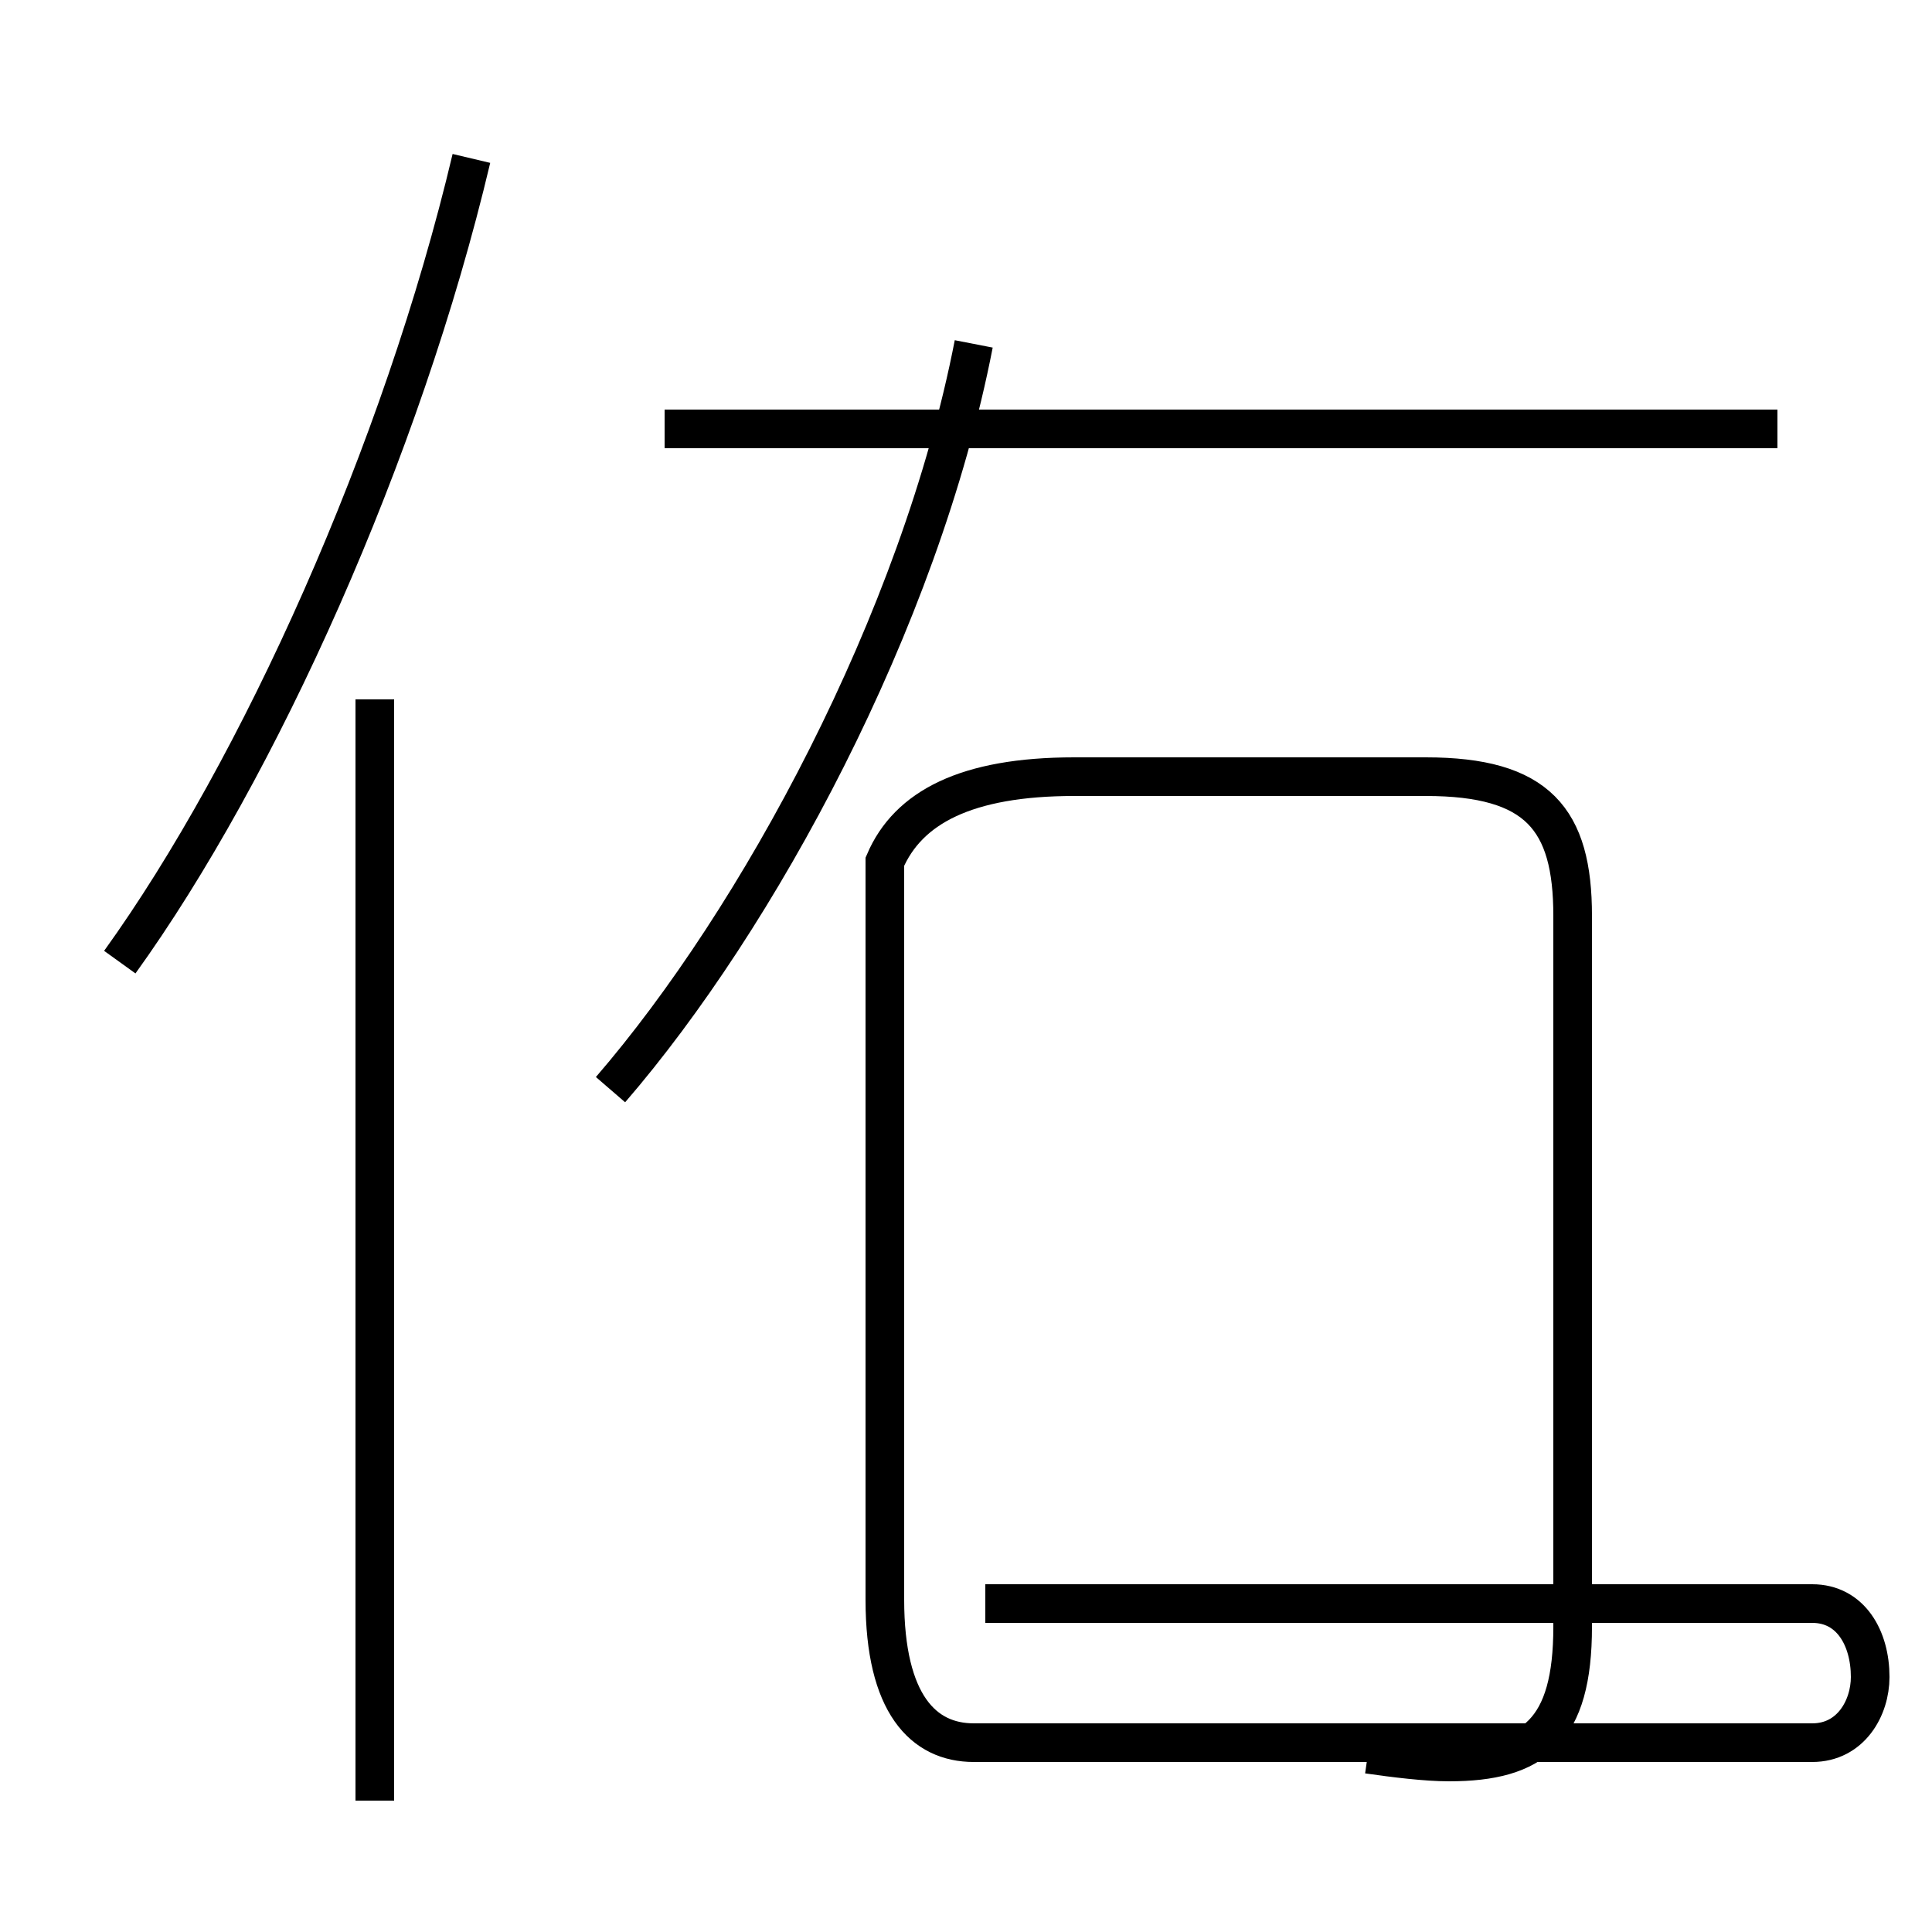<?xml version='1.0' encoding='utf8'?>
<svg viewBox="0.0 -44.0 50.0 50.0" version="1.1" xmlns="http://www.w3.org/2000/svg">
<rect x="0.0" y="-44.0" width="50.0" height="50.0" fill="#808080" stroke="none"/>
<rect x="-1000" y="-1000" width="2000" height="2000" stroke="white" fill="white"/>
<g style="fill:none; stroke:#000000;  stroke-width:1">
<path d="M 3.1 19.1 C 6.7 24.1 10.4 32.3 12.2 39.9 M 9.7 -2.6 L 9.7 25.9 M 15.8 15.8 C 19.6 20.2 23.8 27.9 25.2 35.1 M 35.4 -1.4 C 36.1 -1.5 36.9 -1.6 37.5 -1.6 C 39.7 -1.6 40.7 -0.8 40.7 1.9 L 40.7 20.3 C 40.7 22.8 39.8 23.9 36.9 23.9 L 27.8 23.9 C 25.0 23.9 23.5 23.1 22.9 21.7 L 22.9 20.4 L 22.9 2.6 C 22.9 -0.1 23.9 -1.1 25.2 -1.1 L 46.9 -1.1 C 47.9 -1.1 48.4 -0.2 48.4 0.6 C 48.4 1.6 47.9 2.5 46.9 2.5 L 25.5 2.5 M 46.0 32.9 L 17.2 32.9 " transform="scale(1, -1)" />
</g>
</svg>